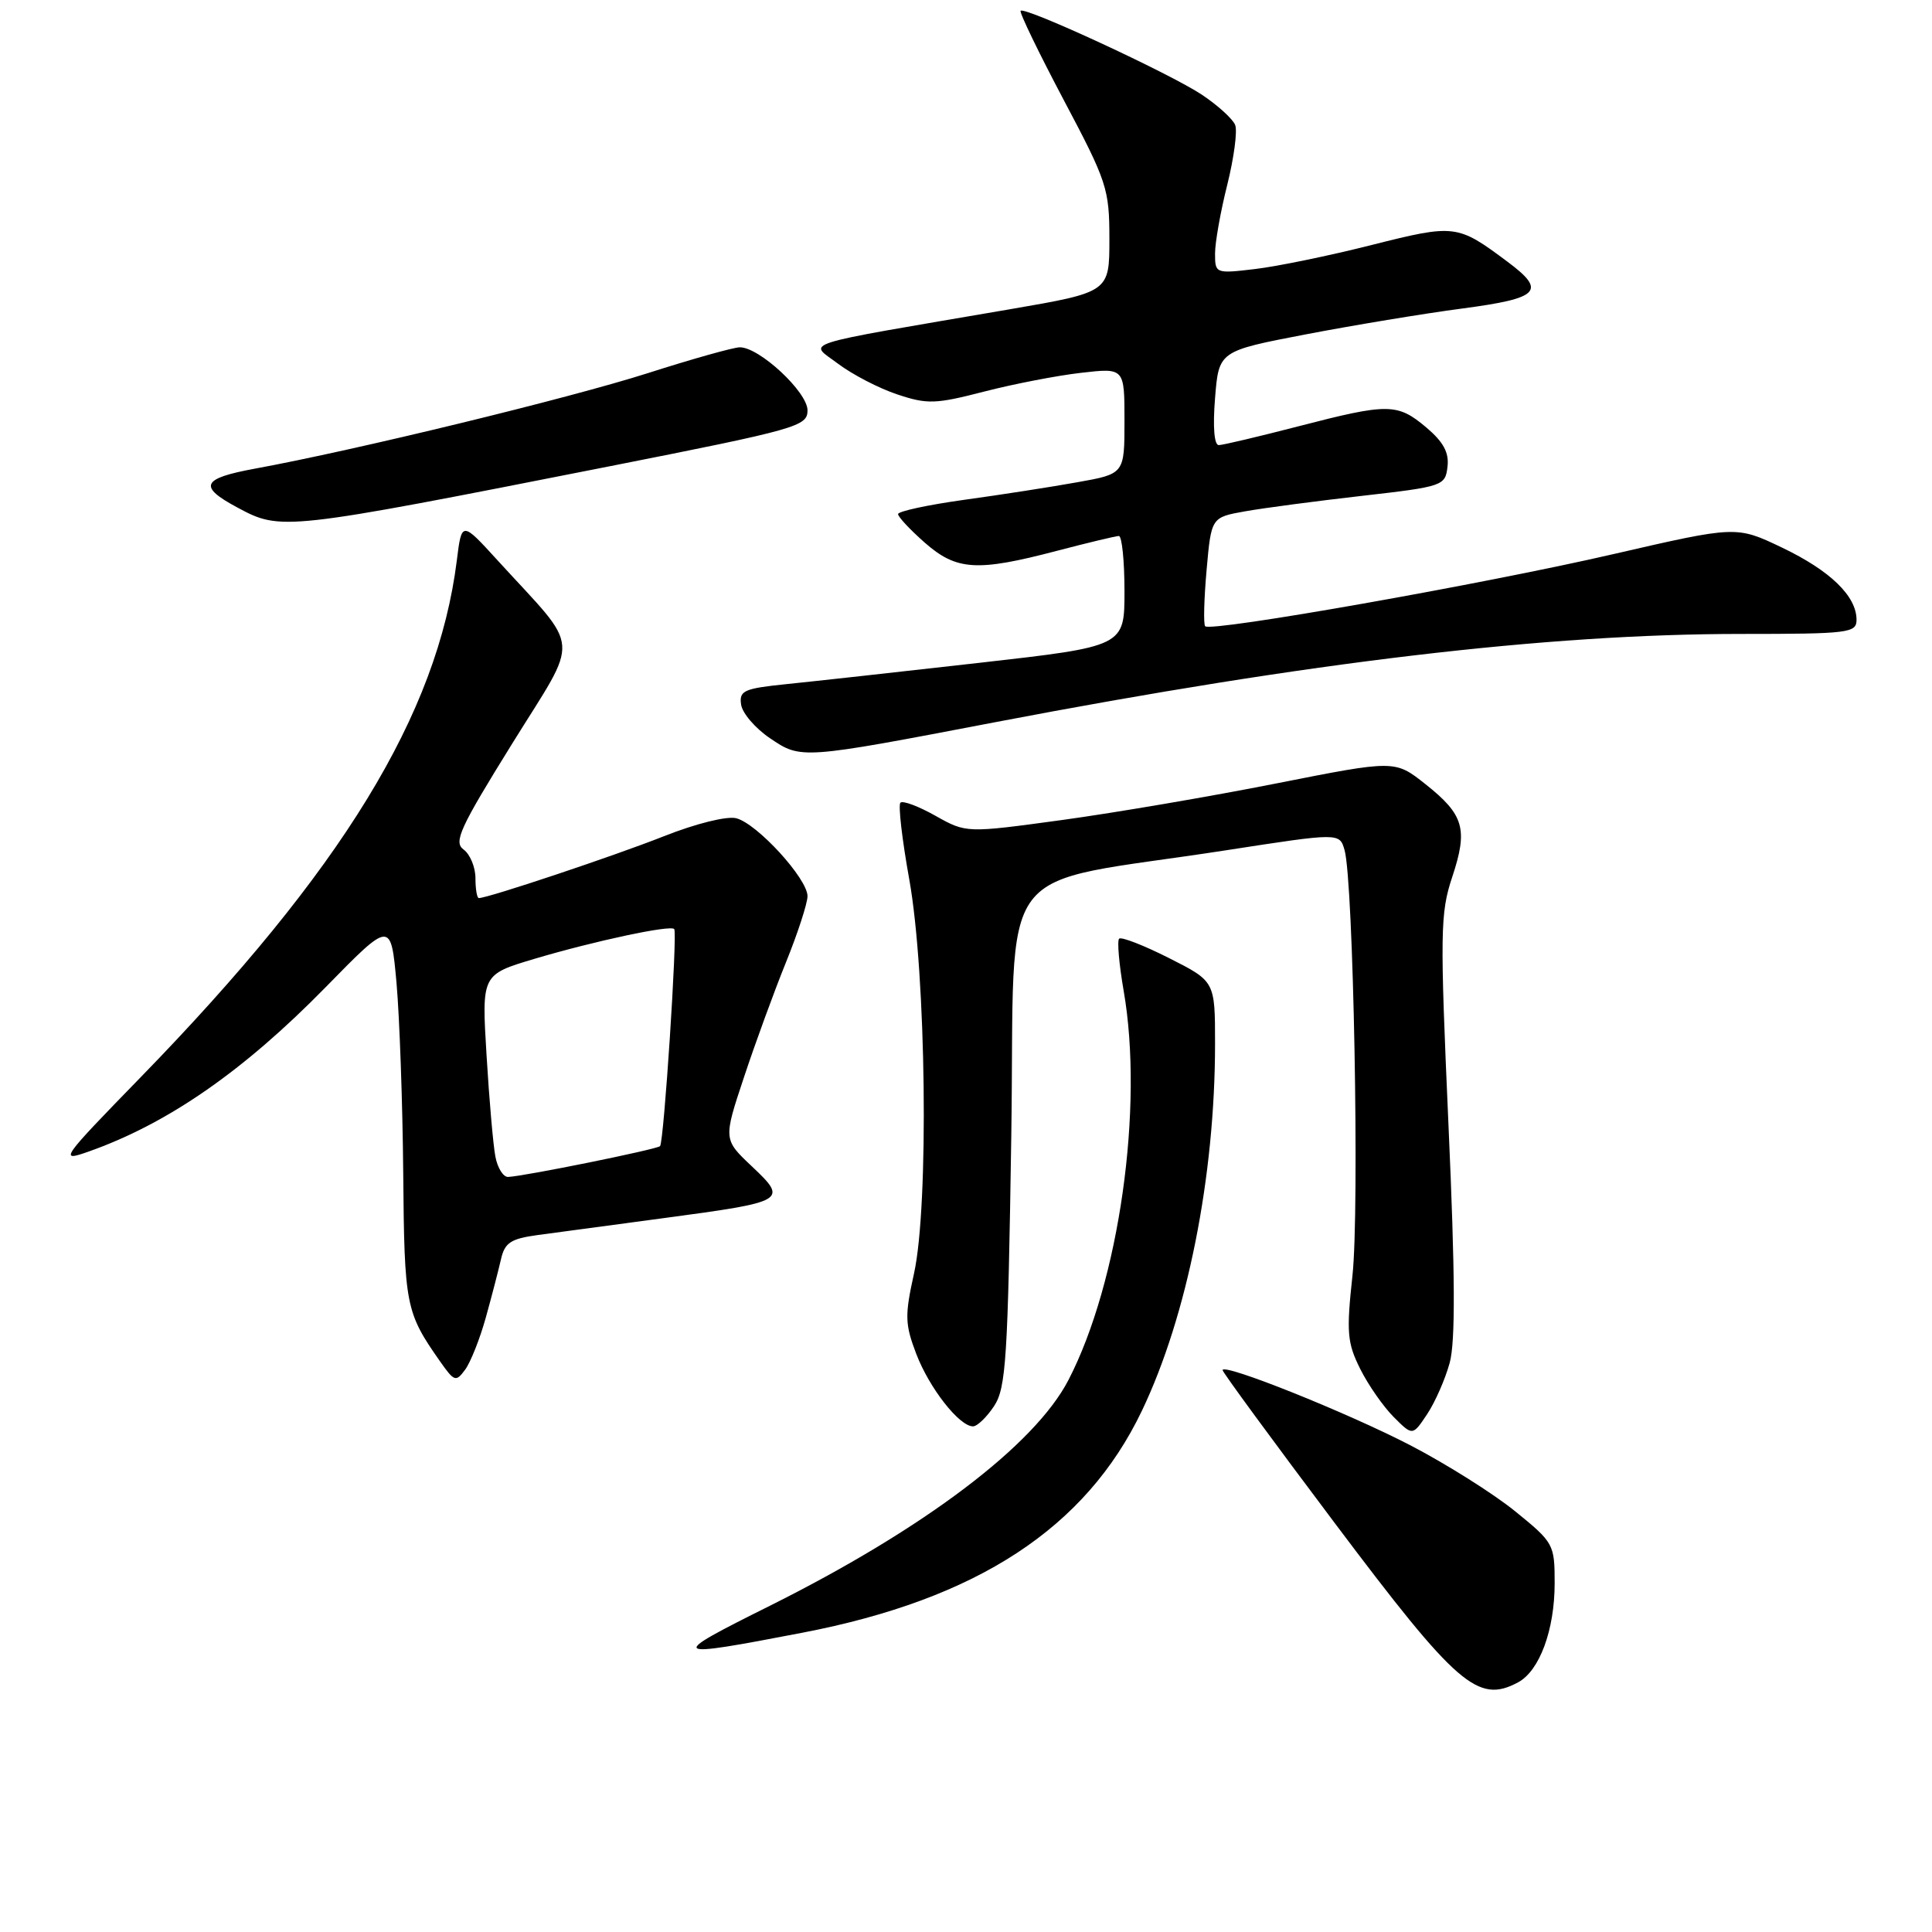 <?xml version="1.0" encoding="UTF-8" standalone="no"?>
<!DOCTYPE svg PUBLIC "-//W3C//DTD SVG 1.1//EN" "http://www.w3.org/Graphics/SVG/1.1/DTD/svg11.dtd" >
<svg xmlns="http://www.w3.org/2000/svg" xmlns:xlink="http://www.w3.org/1999/xlink" version="1.1" viewBox="0 0 256 256">
 <g >
 <path fill="currentColor"
d=" M 201.15 222.92 C 204.00 221.40 206.00 215.97 206.00 209.78 C 206.00 204.62 205.88 204.40 200.75 200.24 C 197.86 197.90 191.63 193.98 186.90 191.52 C 178.49 187.16 162.00 180.56 162.00 181.55 C 162.00 181.83 168.72 190.99 176.94 201.92 C 193.08 223.39 195.83 225.77 201.15 222.92 Z  M 106.34 216.34 C 129.48 211.89 143.86 202.49 151.30 186.95 C 157.32 174.37 161.00 155.90 161.00 138.29 C 161.00 130.03 161.00 130.03 154.90 126.95 C 151.54 125.25 148.57 124.10 148.29 124.38 C 148.01 124.66 148.28 127.76 148.89 131.28 C 151.58 146.72 148.30 169.85 141.58 182.85 C 137.11 191.49 122.47 202.56 102.04 212.76 C 88.32 219.60 88.51 219.77 106.34 216.34 Z  M 192.09 180.59 C 192.86 177.78 192.82 168.93 191.93 149.05 C 190.80 123.57 190.83 121.01 192.42 116.23 C 194.54 109.85 194.00 107.96 188.86 103.89 C 184.83 100.70 184.83 100.70 169.16 103.80 C 160.55 105.51 147.77 107.69 140.77 108.65 C 128.04 110.39 128.04 110.39 123.96 108.10 C 121.71 106.83 119.62 106.05 119.31 106.36 C 119.00 106.67 119.53 111.23 120.48 116.51 C 122.73 129.02 123.10 159.78 121.11 168.75 C 119.87 174.34 119.91 175.46 121.41 179.40 C 123.14 183.93 127.11 189.00 128.93 189.00 C 129.49 189.00 130.75 187.78 131.73 186.30 C 133.31 183.89 133.55 179.97 134.00 150.55 C 134.57 112.92 131.11 117.52 162.50 112.66 C 177.50 110.34 177.50 110.34 178.16 112.64 C 179.34 116.78 180.15 160.29 179.21 169.00 C 178.39 176.55 178.51 177.93 180.23 181.38 C 181.30 183.52 183.30 186.39 184.68 187.77 C 187.18 190.27 187.18 190.27 189.10 187.39 C 190.16 185.80 191.50 182.74 192.09 180.59 Z  M 64.37 174.59 C 65.15 171.79 66.05 168.31 66.38 166.87 C 66.88 164.66 67.67 164.14 71.24 163.65 C 73.58 163.33 81.12 162.32 88.00 161.40 C 104.20 159.23 104.43 159.09 99.65 154.57 C 95.84 150.98 95.84 150.98 98.58 142.74 C 100.08 138.21 102.59 131.35 104.15 127.50 C 105.71 123.65 106.99 119.71 107.00 118.75 C 107.00 116.43 100.32 109.12 97.55 108.42 C 96.30 108.11 92.19 109.13 87.93 110.82 C 81.39 113.41 64.67 119.00 63.45 119.00 C 63.20 119.00 63.00 117.81 63.00 116.36 C 63.00 114.91 62.29 113.20 61.43 112.57 C 60.07 111.58 60.92 109.73 67.87 98.53 C 76.92 83.94 77.12 86.51 65.95 74.27 C 61.18 69.04 61.18 69.04 60.53 74.27 C 57.97 94.68 45.36 115.29 18.61 142.77 C 8.05 153.62 7.79 153.98 11.71 152.60 C 22.21 148.90 32.26 141.93 43.15 130.81 C 51.79 121.98 51.79 121.98 52.54 130.24 C 52.94 134.78 53.35 146.15 53.43 155.50 C 53.58 173.02 53.75 173.89 58.31 180.39 C 60.20 183.08 60.41 183.15 61.64 181.48 C 62.36 180.49 63.59 177.40 64.37 174.59 Z  M 132.00 95.67 C 173.70 87.70 204.97 84.00 230.66 84.00 C 244.96 84.00 246.00 83.87 246.00 82.13 C 246.00 78.99 242.52 75.62 236.15 72.57 C 230.08 69.67 230.08 69.67 213.88 73.40 C 196.62 77.39 160.42 83.78 159.69 82.98 C 159.45 82.72 159.54 79.36 159.88 75.52 C 160.50 68.55 160.50 68.55 165.00 67.75 C 167.47 67.31 174.45 66.39 180.50 65.70 C 191.21 64.48 191.51 64.37 191.80 61.85 C 192.03 59.97 191.26 58.56 188.98 56.63 C 185.15 53.41 183.96 53.40 172.00 56.50 C 166.78 57.85 162.05 58.97 161.50 58.98 C 160.89 58.99 160.69 56.59 161.00 52.76 C 161.50 46.52 161.50 46.52 173.00 44.31 C 179.32 43.10 188.66 41.55 193.75 40.88 C 204.04 39.52 204.96 38.56 199.75 34.68 C 193.11 29.72 192.80 29.68 181.76 32.46 C 176.16 33.88 169.20 35.31 166.29 35.65 C 161.06 36.27 161.00 36.24 161.00 33.59 C 161.00 32.12 161.73 28.02 162.62 24.48 C 163.50 20.94 163.98 17.38 163.67 16.57 C 163.35 15.76 161.35 13.94 159.21 12.52 C 154.96 9.71 135.82 0.85 135.24 1.43 C 135.04 1.62 137.61 6.93 140.94 13.23 C 146.69 24.08 147.00 25.02 147.00 31.69 C 147.00 38.71 147.00 38.71 133.75 40.99 C 105.04 45.91 107.14 45.24 111.05 48.20 C 112.95 49.63 116.48 51.46 118.89 52.26 C 122.87 53.59 123.96 53.55 130.39 51.89 C 134.30 50.88 140.09 49.76 143.25 49.40 C 149.00 48.74 149.00 48.74 149.00 55.76 C 149.00 62.79 149.00 62.79 142.75 63.90 C 139.31 64.52 132.56 65.57 127.75 66.23 C 122.94 66.90 119.00 67.75 119.00 68.12 C 119.00 68.49 120.59 70.19 122.53 71.90 C 126.75 75.60 129.44 75.77 140.00 73.00 C 144.12 71.92 147.84 71.03 148.25 71.02 C 148.66 71.01 149.00 74.30 149.00 78.33 C 149.00 85.65 149.00 85.65 129.75 87.83 C 119.16 89.03 107.66 90.30 104.20 90.65 C 98.57 91.23 97.93 91.51 98.20 93.36 C 98.36 94.50 100.08 96.50 102.00 97.80 C 106.16 100.62 106.08 100.63 132.00 95.67 Z  M 80.75 61.79 C 105.68 56.86 107.00 56.49 107.00 54.37 C 107.00 51.94 100.60 45.99 98.02 46.02 C 97.18 46.03 91.69 47.57 85.82 49.45 C 75.34 52.79 47.08 59.66 33.77 62.10 C 26.72 63.40 26.24 64.45 31.42 67.23 C 37.25 70.36 37.42 70.34 80.75 61.79 Z  M 65.64 153.25 C 65.35 151.74 64.82 145.69 64.47 139.82 C 63.82 129.14 63.82 129.14 70.82 127.05 C 78.80 124.68 88.90 122.52 89.34 123.11 C 89.78 123.68 87.97 151.36 87.46 151.87 C 87.03 152.30 69.53 155.85 67.33 155.95 C 66.69 155.98 65.92 154.76 65.64 153.25 Z "/>
</g>
</svg>